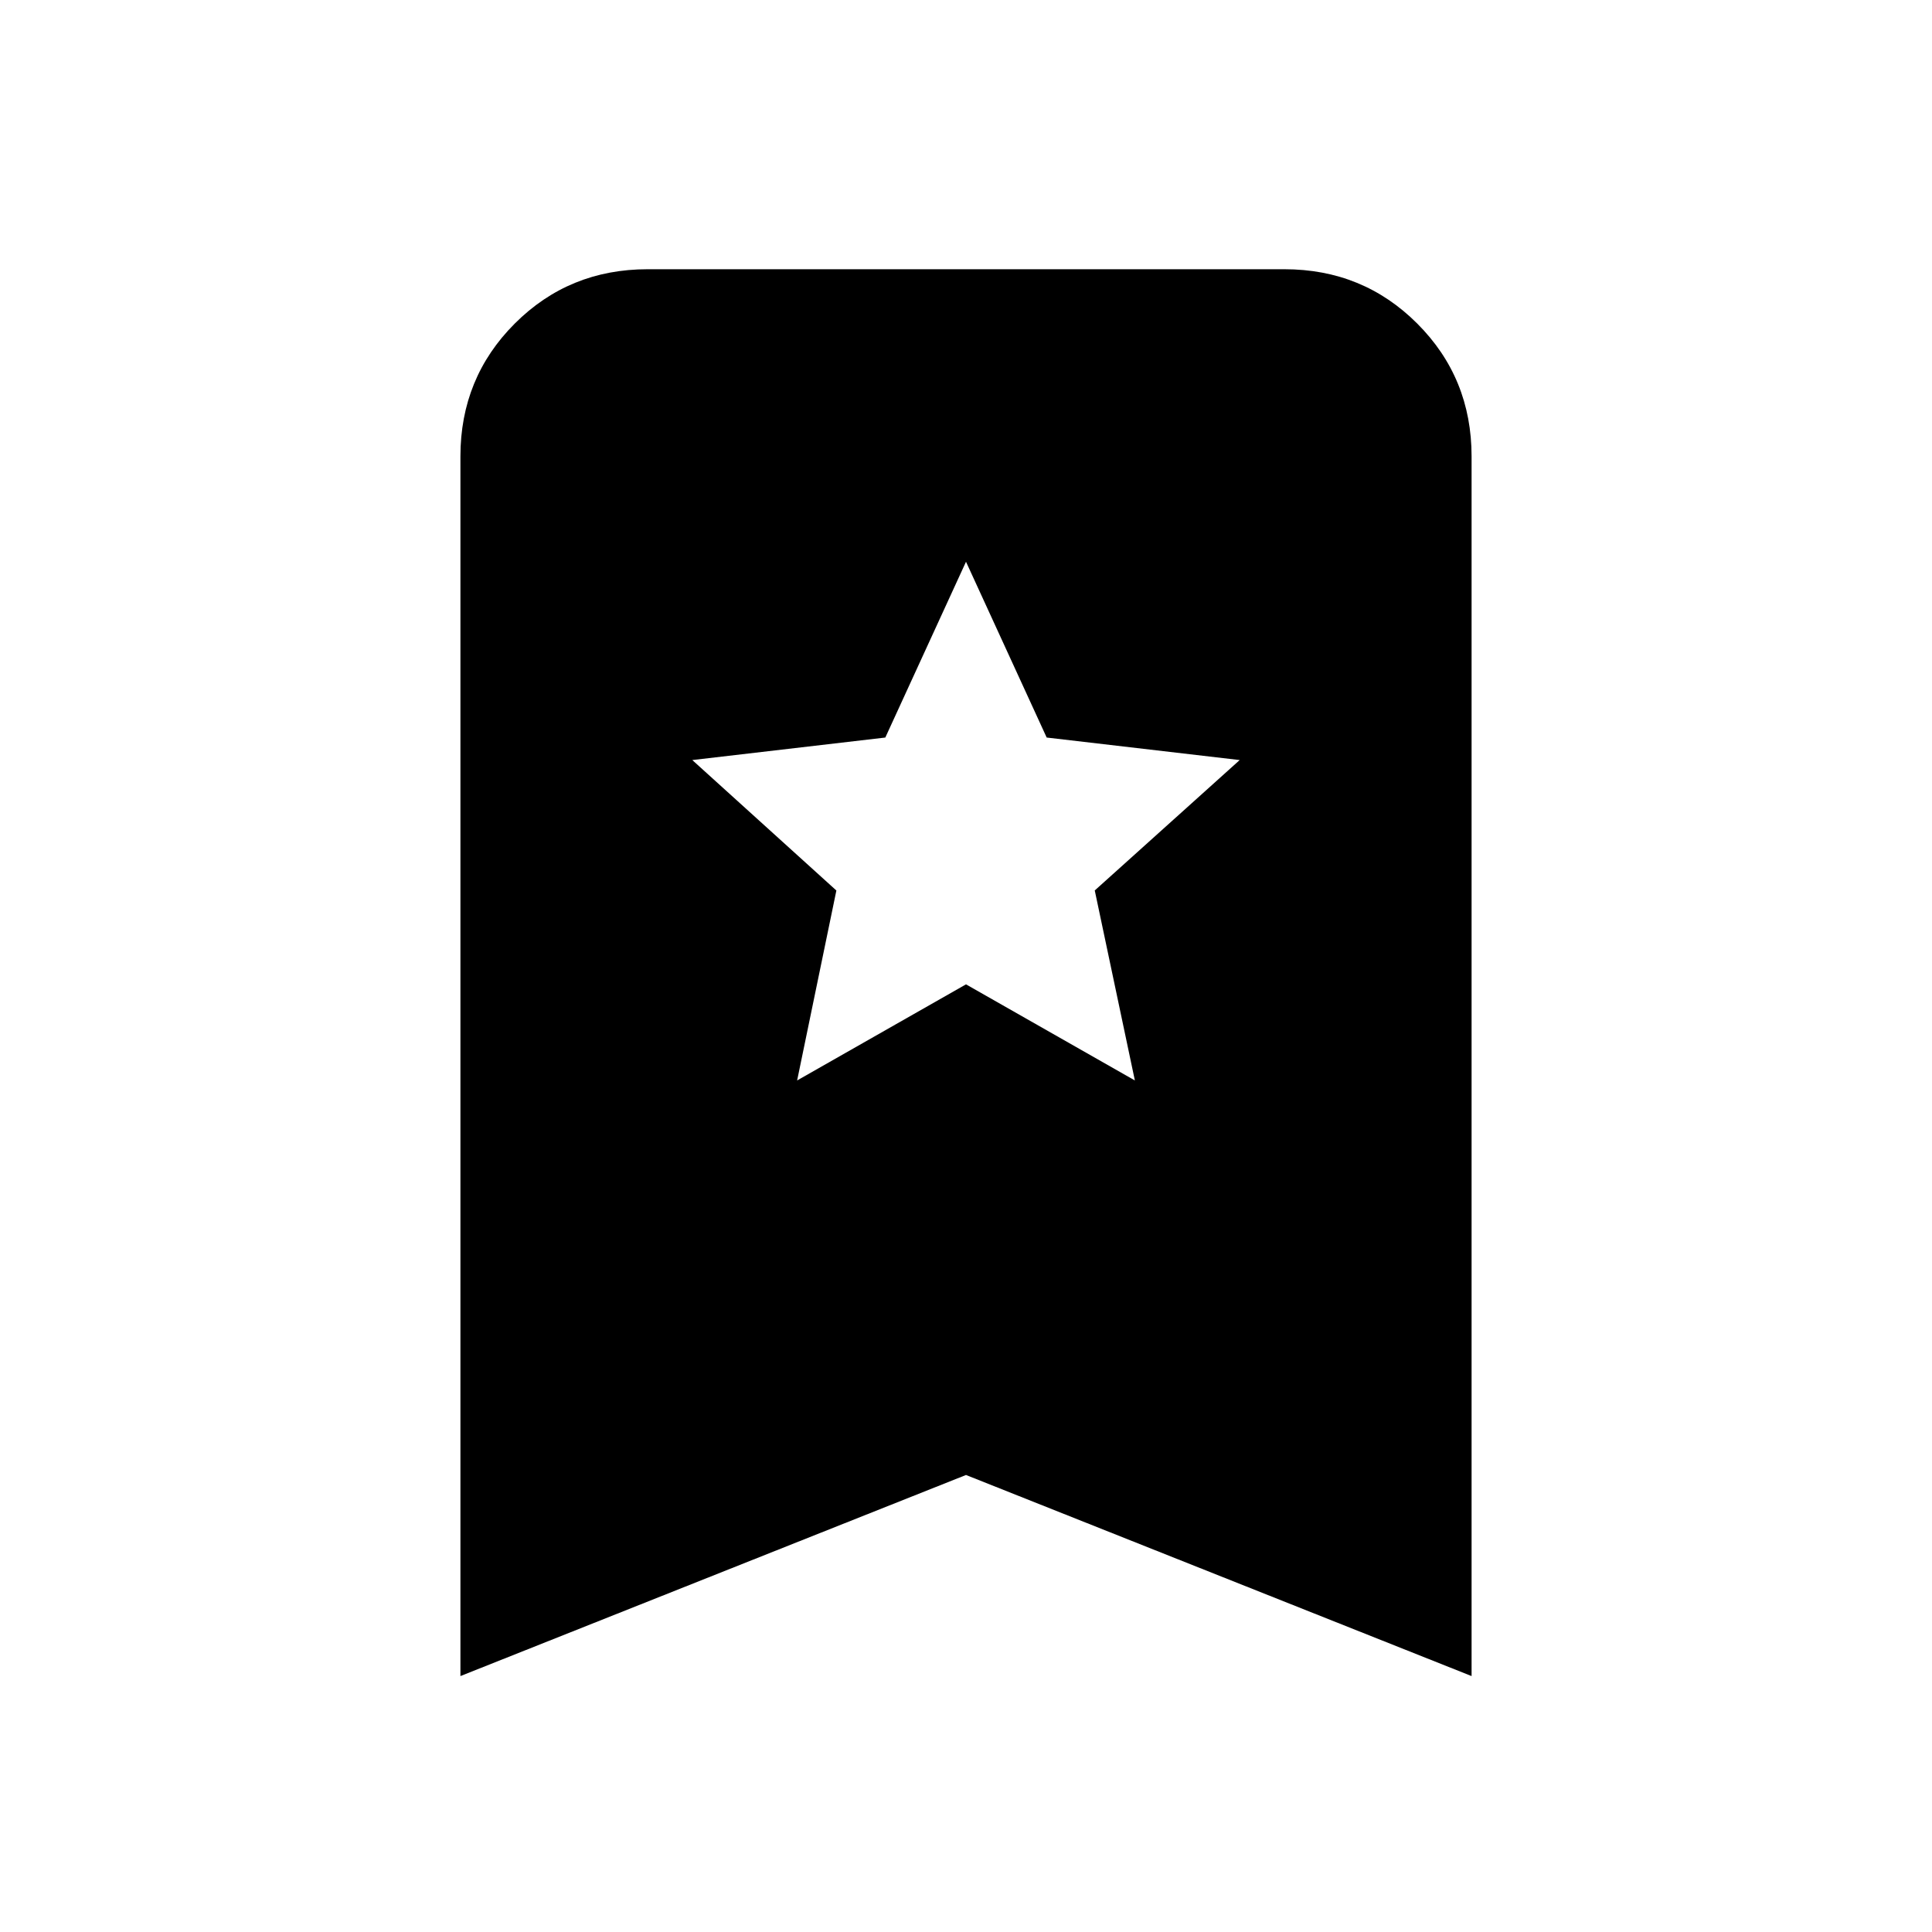 <svg xmlns="http://www.w3.org/2000/svg" height="20" viewBox="0 -960 960 960" width="20"><path d="M396.09-423.13 480-470.88l83.91 47.75-19.93-94.41L616-582.33l-95.91-11.19L480-680.87l-40.09 87.35L344-582.33l71.59 64.82-19.5 94.38ZM228.78-127.17v-606.05q0-39 27-66t66-27h316.44q39 0 66 27t27 66v606.05L480-227.09l-251.22 99.92Z"/></svg>